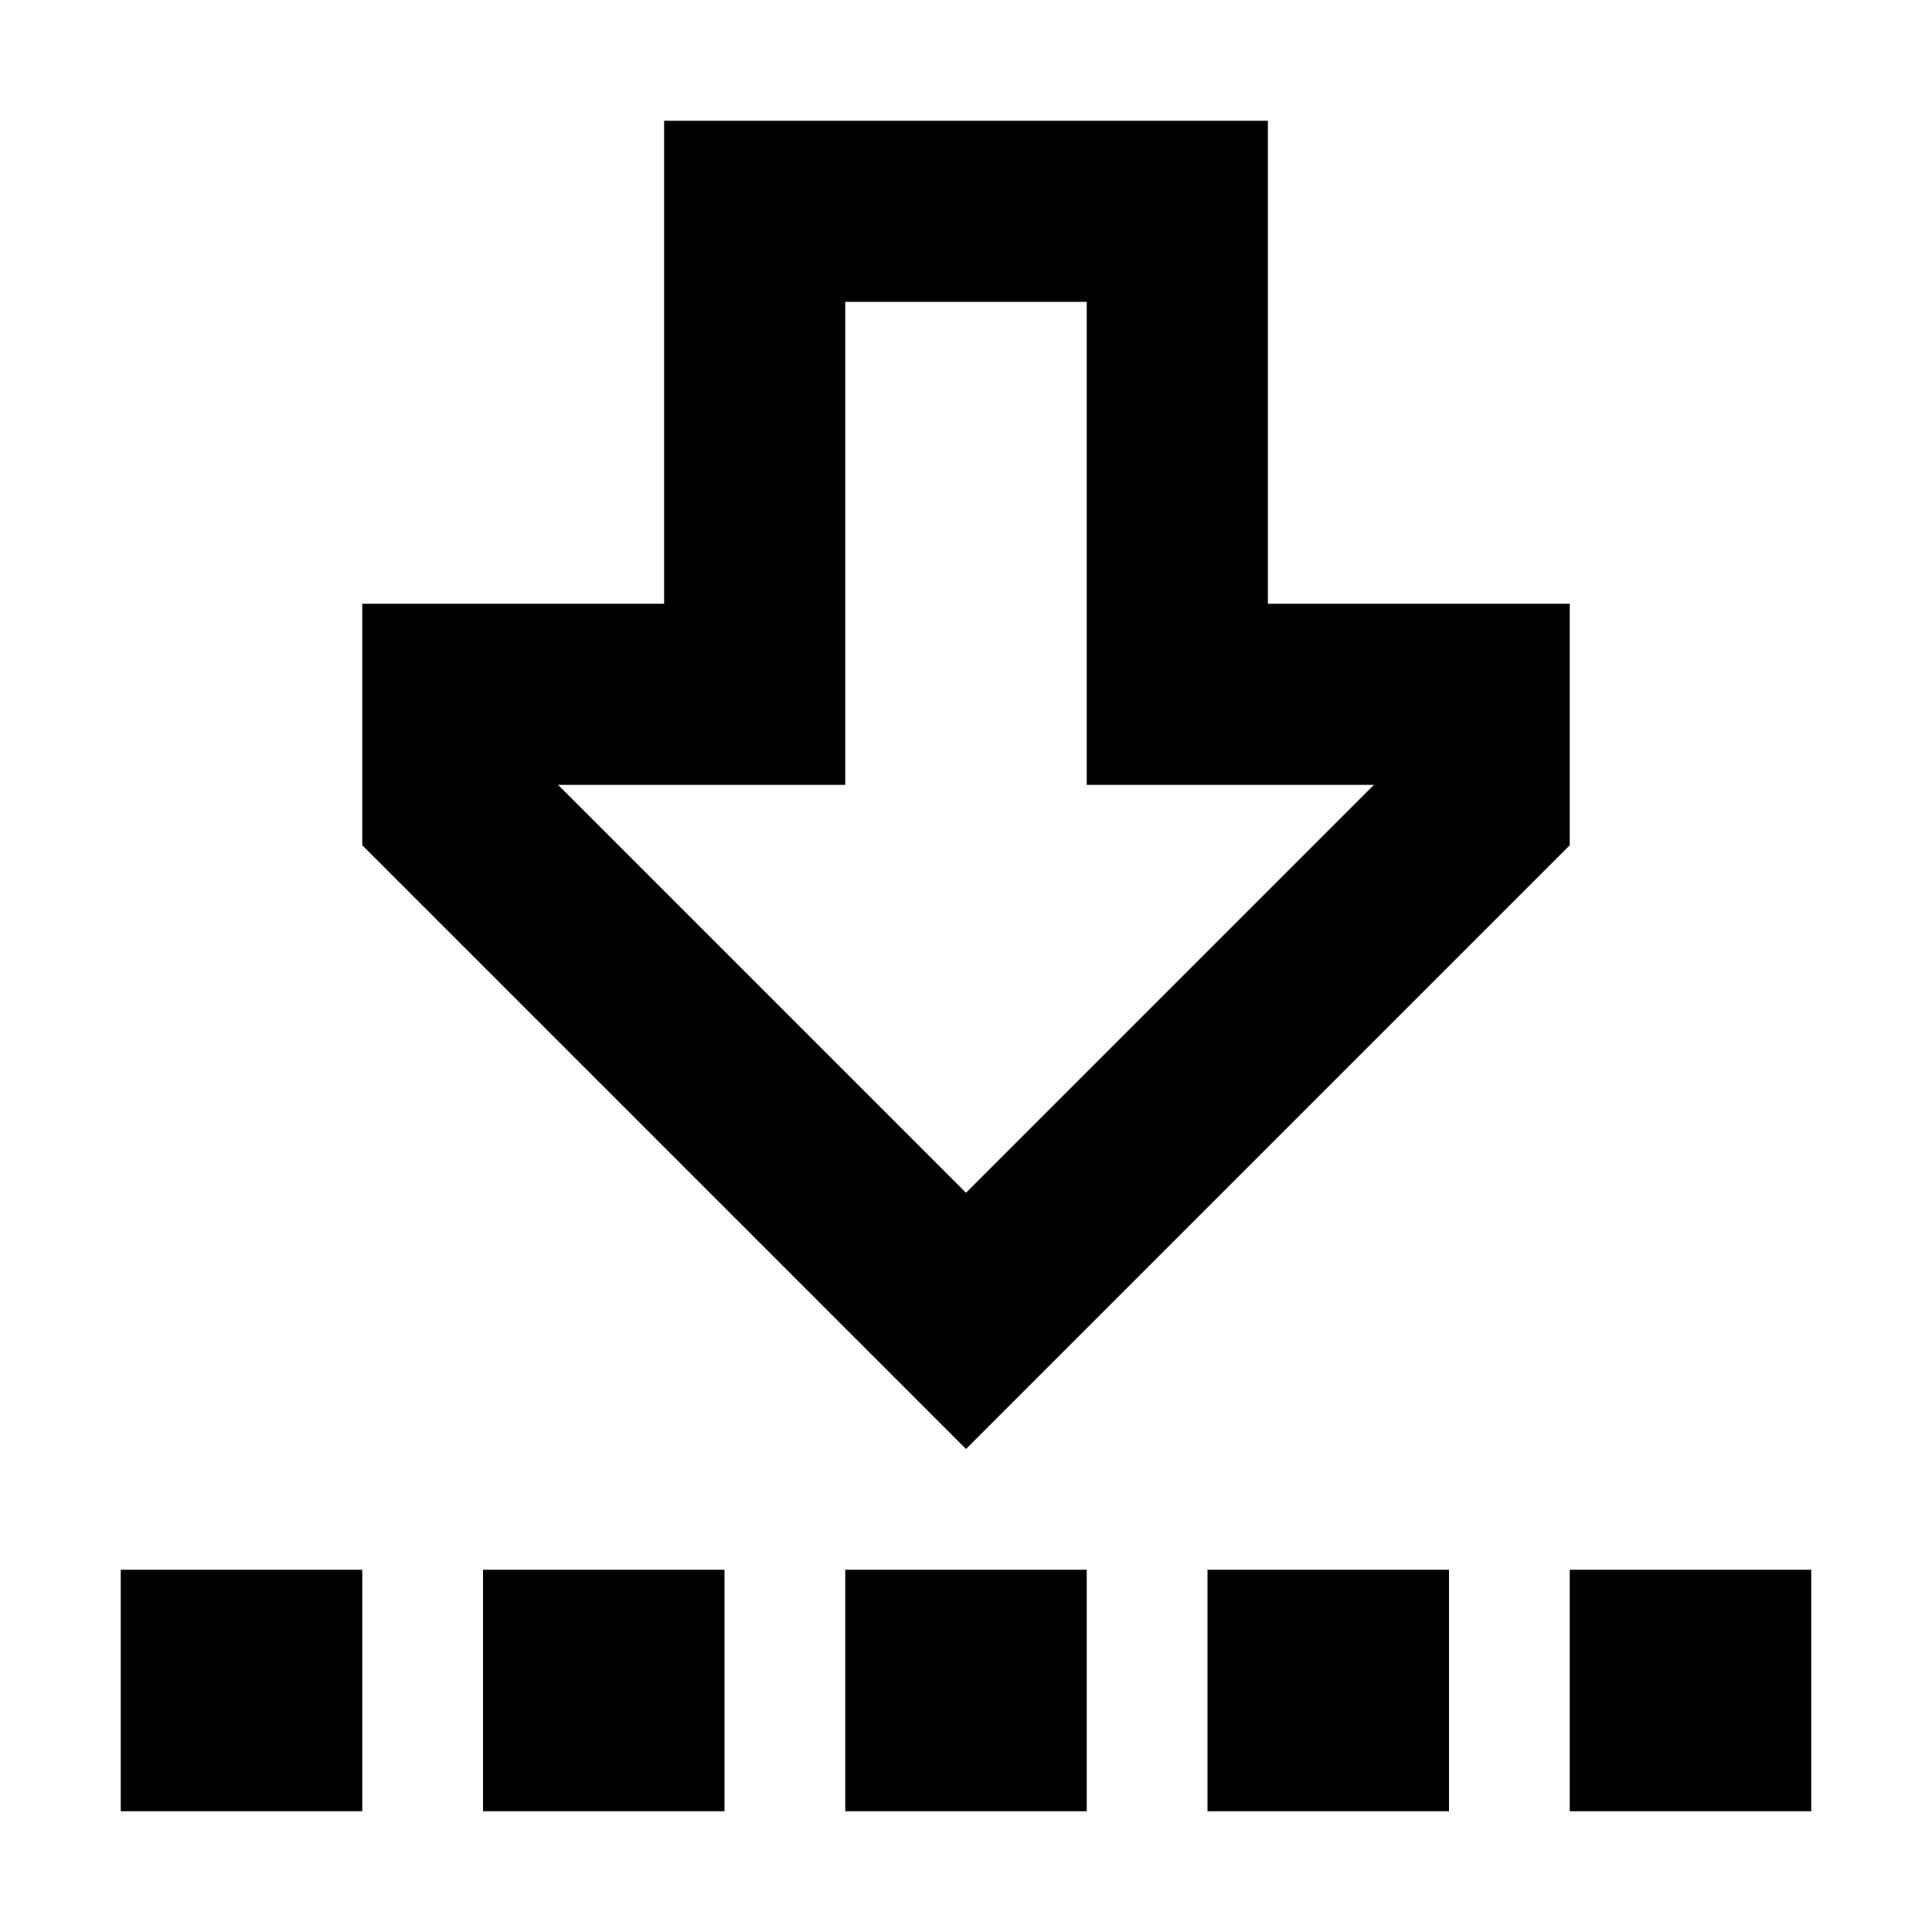 <svg xmlns="http://www.w3.org/2000/svg" width="24" height="24" viewBox="0 0 448 512">
    <path d="M64 480l0-64L0 416l0 64 64 0zm96 0l0-64-64 0 0 64 64 0zm32 0l64 0 0-64-64 0 0 64zm160 0l0-64-64 0 0 64 64 0zm32 0l64 0 0-64-64 0 0 64zM256 160l0 48 48 0 28.1 0L224 316.1 115.9 208l28.1 0 48 0 0-48 0-80 64 0 0 80zm1.9 190.1L384 224l0-16 0-48-32 0-16 0-32 0 0-48 0-32 0-48-48 0-64 0-48 0 0 48 0 32 0 48-32 0-16 0-32 0 0 48 0 16L190.1 350.1 224 384l33.9-33.9z"/>
</svg>